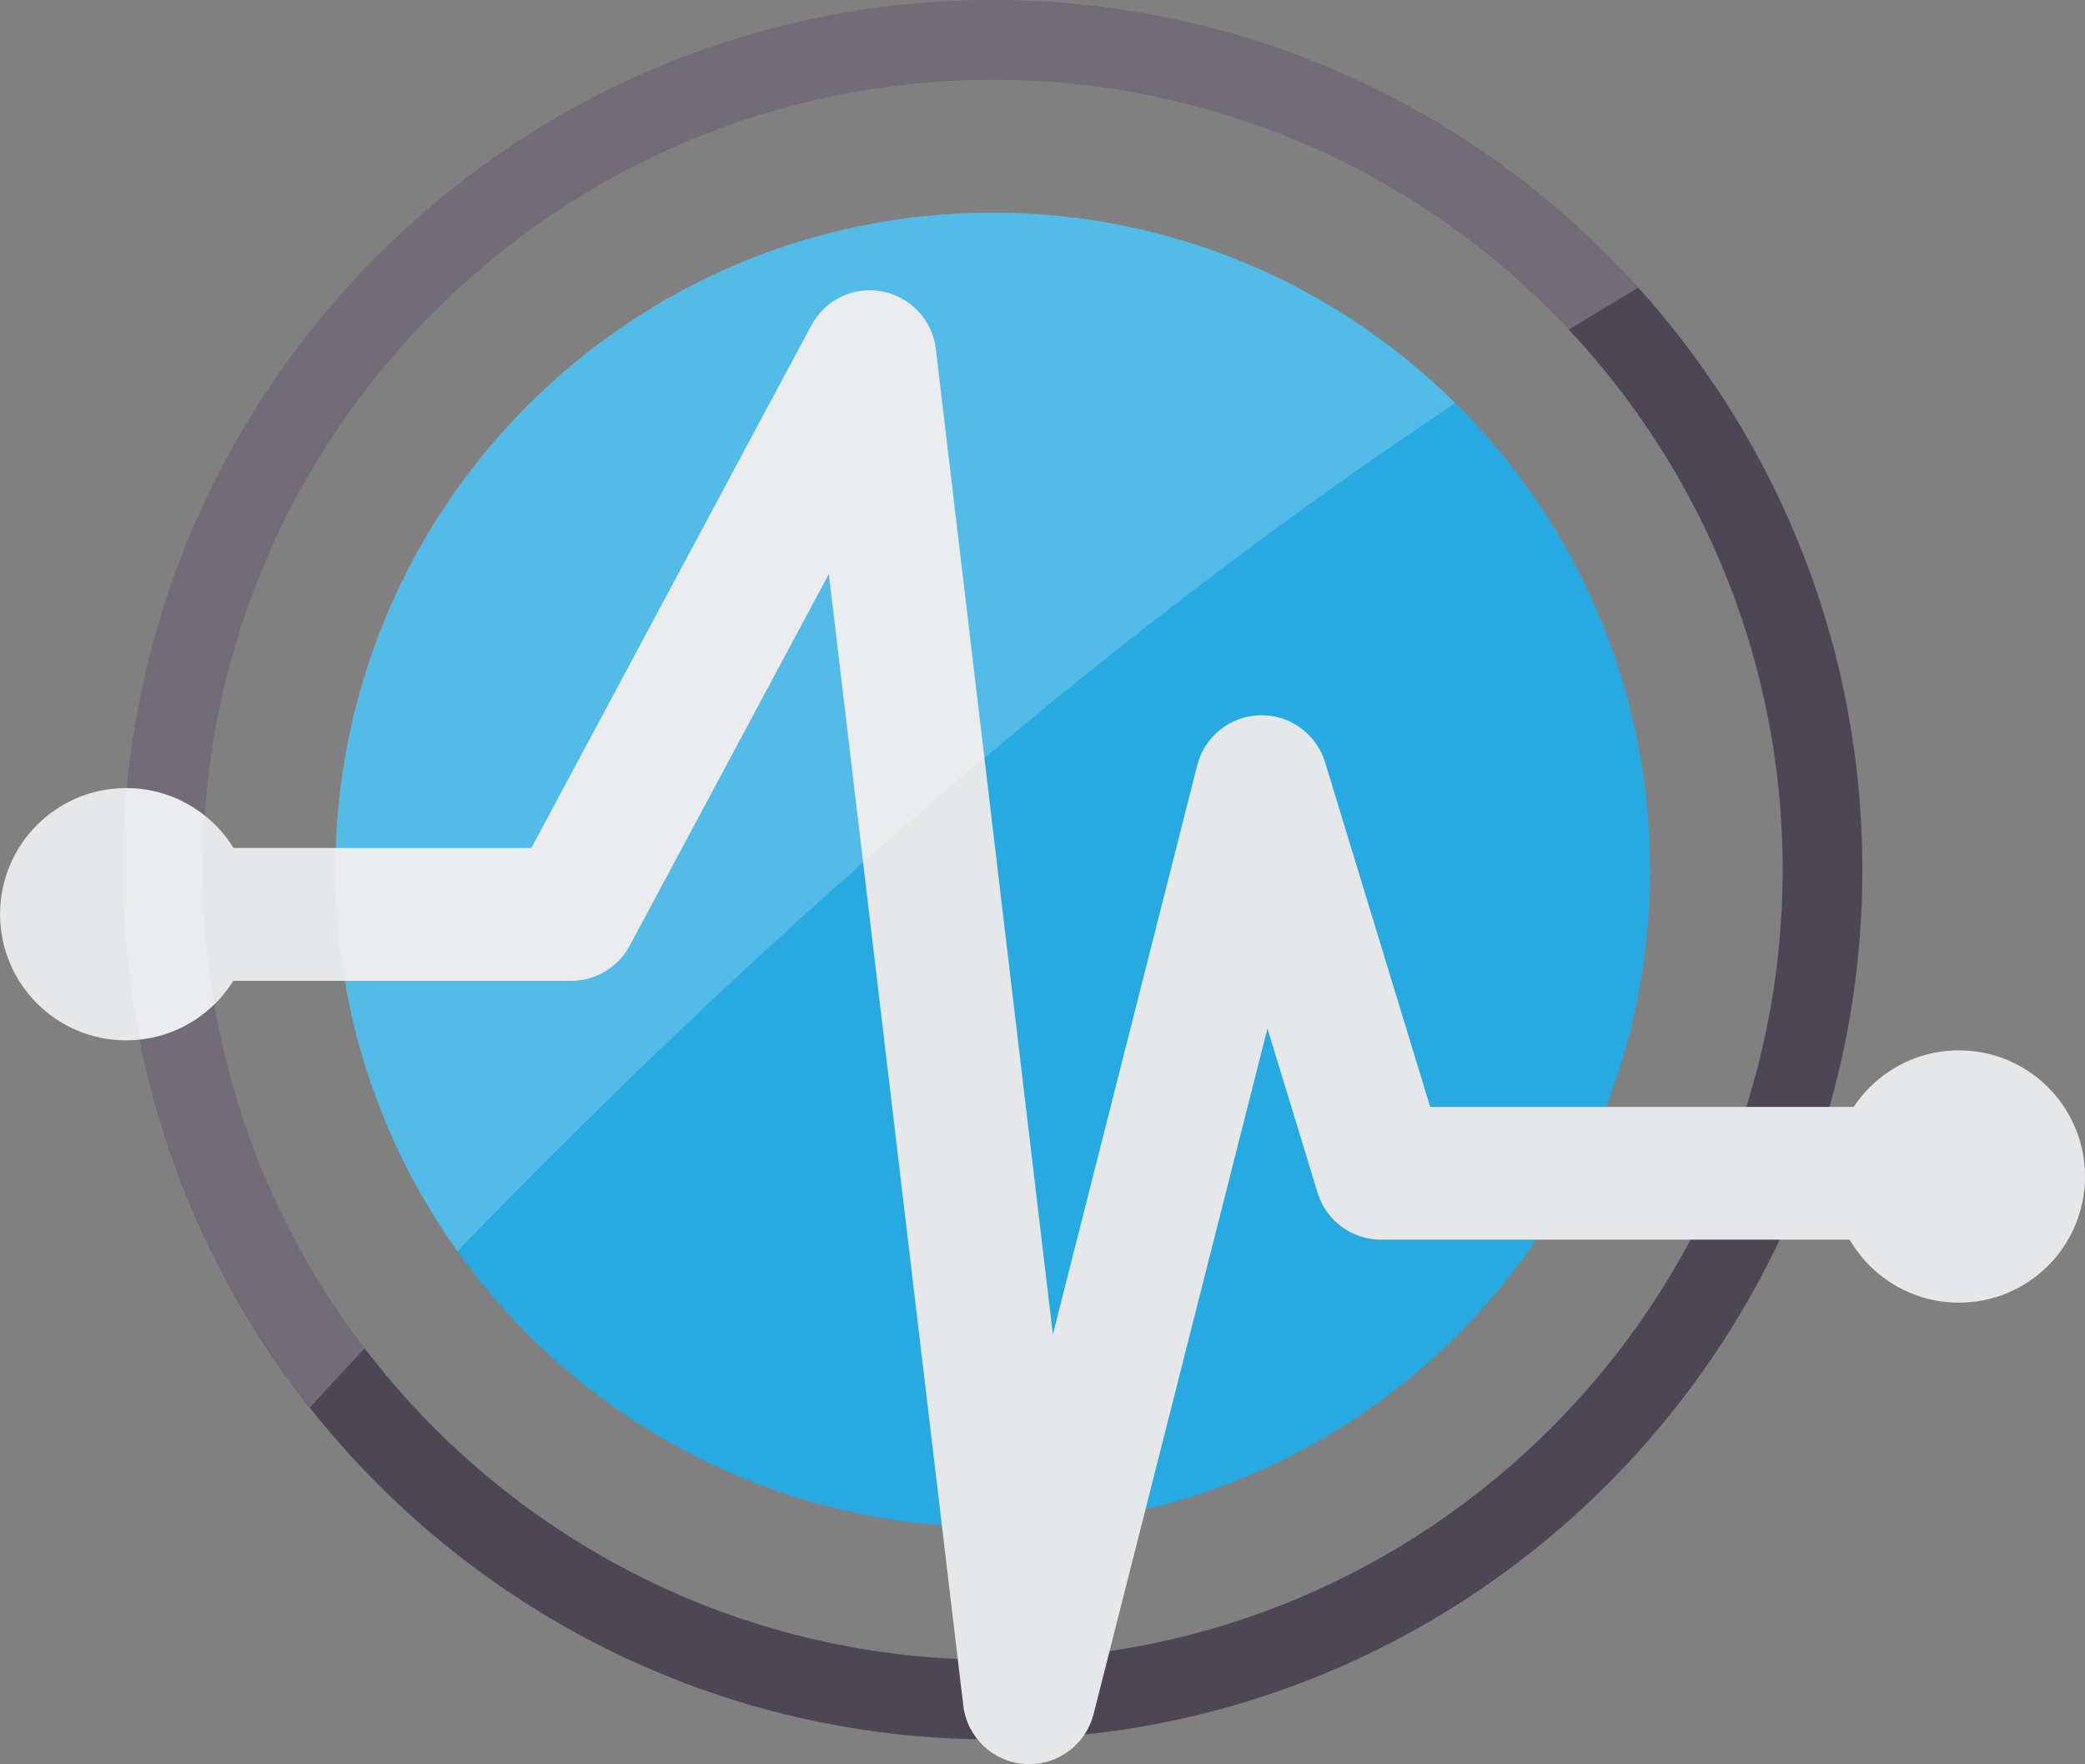 <?xml version="1.0" encoding="UTF-8" standalone="no"?>
<!-- Created with Inkscape (http://www.inkscape.org/) -->

<svg
   version="1.1"
   id="svg1"
   width="123.72"
   height="104.677"
   viewBox="0 0 123.72 104.677"
   xmlns="http://www.w3.org/2000/svg"
   xmlns:svg="http://www.w3.org/2000/svg">
  <rect x="0" y="0" width="123.72" height="104.677" fill="#808080" stroke="none"/>
  <defs
     id="defs1">
    <clipPath
       clipPathUnits="userSpaceOnUse"
       id="clipPath187">
      <path
         d="M 0,500 H 500 V 0 H 0 Z"
         transform="translate(-275.131,-164.742)"
         id="path187" />
    </clipPath>
    <clipPath
       clipPathUnits="userSpaceOnUse"
       id="clipPath189">
      <path
         d="M 0,500 H 500 V 0 H 0 Z"
         transform="translate(-245.875,-199.91)"
         id="path189" />
    </clipPath>
    <clipPath
       clipPathUnits="userSpaceOnUse"
       id="clipPath191">
      <path
         d="M 0,500 H 500 V 0 H 0 Z"
         transform="translate(-247.502,-124.947)"
         id="path191" />
    </clipPath>
    <clipPath
       clipPathUnits="userSpaceOnUse"
       id="clipPath193">
      <path
         d="M 0,500 H 500 V 0 H 0 Z"
         transform="translate(-294.486,-151.1)"
         id="path193" />
    </clipPath>
    <clipPath
       clipPathUnits="userSpaceOnUse"
       id="clipPath195">
      <path
         d="M 0,500 H 500 V 0 H 0 Z"
         transform="translate(-212.925,-162.773)"
         id="path195" />
    </clipPath>
    <clipPath
       clipPathUnits="userSpaceOnUse"
       id="clipPath196">
      <path
         d="m 216.619,194 h 49.85 v -46.227 h -49.85 z"
         transform="translate(-216.619,-164.742)"
         id="path196" />
    </clipPath>
    <clipPath
       clipPathUnits="userSpaceOnUse"
       id="clipPath198">
      <path
         d="M 0,500 H 500 V 0 H 0 Z"
         transform="matrix(1.333,0,0,-1.333,0,666.667)"
         id="path198" />
    </clipPath>
    <clipPath
       clipPathUnits="userSpaceOnUse"
       id="clipPath199">
      <path
         d="m 207.163,203.455 h 67.449 v -62.648 h -67.449 z"
         transform="translate(-245.875,-203.455)"
         id="path199" />
    </clipPath>
    <clipPath
       clipPathUnits="userSpaceOnUse"
       id="clipPath201">
      <path
         d="M 0,500 H 500 V 0 H 0 Z"
         transform="matrix(1.333,0,0,-1.333,0,666.667)"
         id="path201" />
    </clipPath>
  </defs>
  <g
     id="layer-MC1"
     transform="translate(-268.928,-395.393)">
    <path
       id="path186"
       d="m 0,0 c 0,-16.156 -13.099,-29.256 -29.256,-29.256 -16.158,0 -29.256,13.1 -29.256,29.256 0,16.16 13.098,29.258 29.256,29.258 C -13.099,29.258 0,16.16 0,0"
       style="fill:#27aae1;fill-opacity:1;fill-rule:nonzero;stroke:none"
       transform="matrix(1.333,0,0,-1.333,366.841,447.01)"
       clip-path="url(#clipPath187)" />
    <path
       id="path188"
       d="m 0,0 c -19.391,0 -35.166,-15.775 -35.166,-35.168 0,-19.389 15.775,-35.166 35.166,-35.166 19.391,0 35.165,15.777 35.165,35.166 C 35.165,-15.775 19.391,0 0,0 m 0,-73.879 c -21.346,0 -38.712,17.365 -38.712,38.711 0,21.348 17.366,38.713 38.712,38.713 21.347,0 38.712,-17.365 38.712,-38.713 0,-21.346 -17.365,-38.711 -38.712,-38.711"
       style="fill:#4d4753;fill-opacity:1;fill-rule:nonzero;stroke:none"
       transform="matrix(1.333,0,0,-1.333,327.833,400.12)"
       clip-path="url(#clipPath189)" />
    <path
       id="path190"
       d="M 0,0 C -0.064,0 -0.13,0.002 -0.194,0.006 -1.615,0.1 -2.769,1.193 -2.937,2.605 L -8.922,52.979 -17.787,36.43 c -0.516,-0.959 -1.516,-1.561 -2.606,-1.561 h -19.799 c -1.632,0 -2.955,1.326 -2.955,2.957 0,1.633 1.323,2.955 2.955,2.955 h 18.029 l 12.464,23.264 c 0.609,1.135 1.879,1.756 3.154,1.506 1.267,-0.238 2.233,-1.274 2.385,-2.553 L 1.051,19.129 7.477,44.463 c 0.325,1.287 1.469,2.195 2.794,2.226 0.022,0.002 0.048,0.002 0.07,0.002 1.298,0 2.446,-0.847 2.826,-2.093 L 17.846,29.256 H 40.63 c 1.632,0 2.956,-1.324 2.956,-2.955 0,-1.633 -1.324,-2.955 -2.956,-2.955 H 15.66 c -1.3,0 -2.448,0.849 -2.827,2.093 L 10.603,32.748 2.863,2.23 C 2.527,0.91 1.342,0 0,0"
       style="fill:#e6e7e8;fill-opacity:1;fill-rule:nonzero;stroke:none"
       transform="matrix(1.333,0,0,-1.333,330.003,500.07)"
       clip-path="url(#clipPath191)" />
    <path
       id="path192"
       d="m 0,0 c 0,-3.102 -2.514,-5.615 -5.614,-5.615 -3.101,0 -5.615,2.513 -5.615,5.615 0,3.102 2.514,5.615 5.615,5.615 C -2.514,5.615 0,3.102 0,0"
       style="fill:#e6e7e8;fill-opacity:1;fill-rule:nonzero;stroke:none"
       transform="matrix(1.333,0,0,-1.333,392.648,465.201)"
       clip-path="url(#clipPath193)" />
    <path
       id="path194"
       d="m 0,0 c 0,-3.102 -2.515,-5.617 -5.615,-5.617 -3.101,0 -5.614,2.515 -5.614,5.617 0,3.1 2.513,5.613 5.614,5.613 C -2.515,5.613 0,3.1 0,0"
       style="fill:#e6e7e8;fill-opacity:1;fill-rule:nonzero;stroke:none"
       transform="matrix(1.333,0,0,-1.333,283.9,449.635)"
       clip-path="url(#clipPath195)" />
    <g
       opacity="0.2"
       id="g197"
       clip-path="url(#clipPath198)">
      <path
         d="M 0,0 C 0,-6.328 2.017,-12.182 5.433,-16.969 18.298,-3.689 33.355,9.795 49.85,20.777 44.562,26.02 37.288,29.258 29.256,29.258 13.098,29.258 0,16.16 0,0"
         style="fill:#ffffff;fill-opacity:1;fill-rule:nonzero;stroke:none"
         transform="matrix(1.333,0,0,-1.333,288.825,447.01)"
         clip-path="url(#clipPath196)"
         id="path197" />
    </g>
    <g
       opacity="0.2"
       id="g200"
       clip-path="url(#clipPath201)">
      <path
         d="m 0,0 c -21.346,0 -38.712,-17.365 -38.712,-38.713 0,-9.031 3.116,-17.34 8.319,-23.935 0.804,0.877 1.616,1.752 2.44,2.63 -4.521,5.918 -7.213,13.301 -7.213,21.305 0,19.393 15.775,35.168 35.166,35.168 10.103,0 19.219,-4.289 25.639,-11.135 1.028,0.639 2.062,1.258 3.098,1.875 C 21.647,-4.947 11.391,0 0,0"
         style="fill:#ffffff;fill-opacity:1;fill-rule:nonzero;stroke:none"
         transform="matrix(1.333,0,0,-1.333,327.833,395.393)"
         clip-path="url(#clipPath199)"
         id="path200" />
    </g>
  </g>
</svg>
